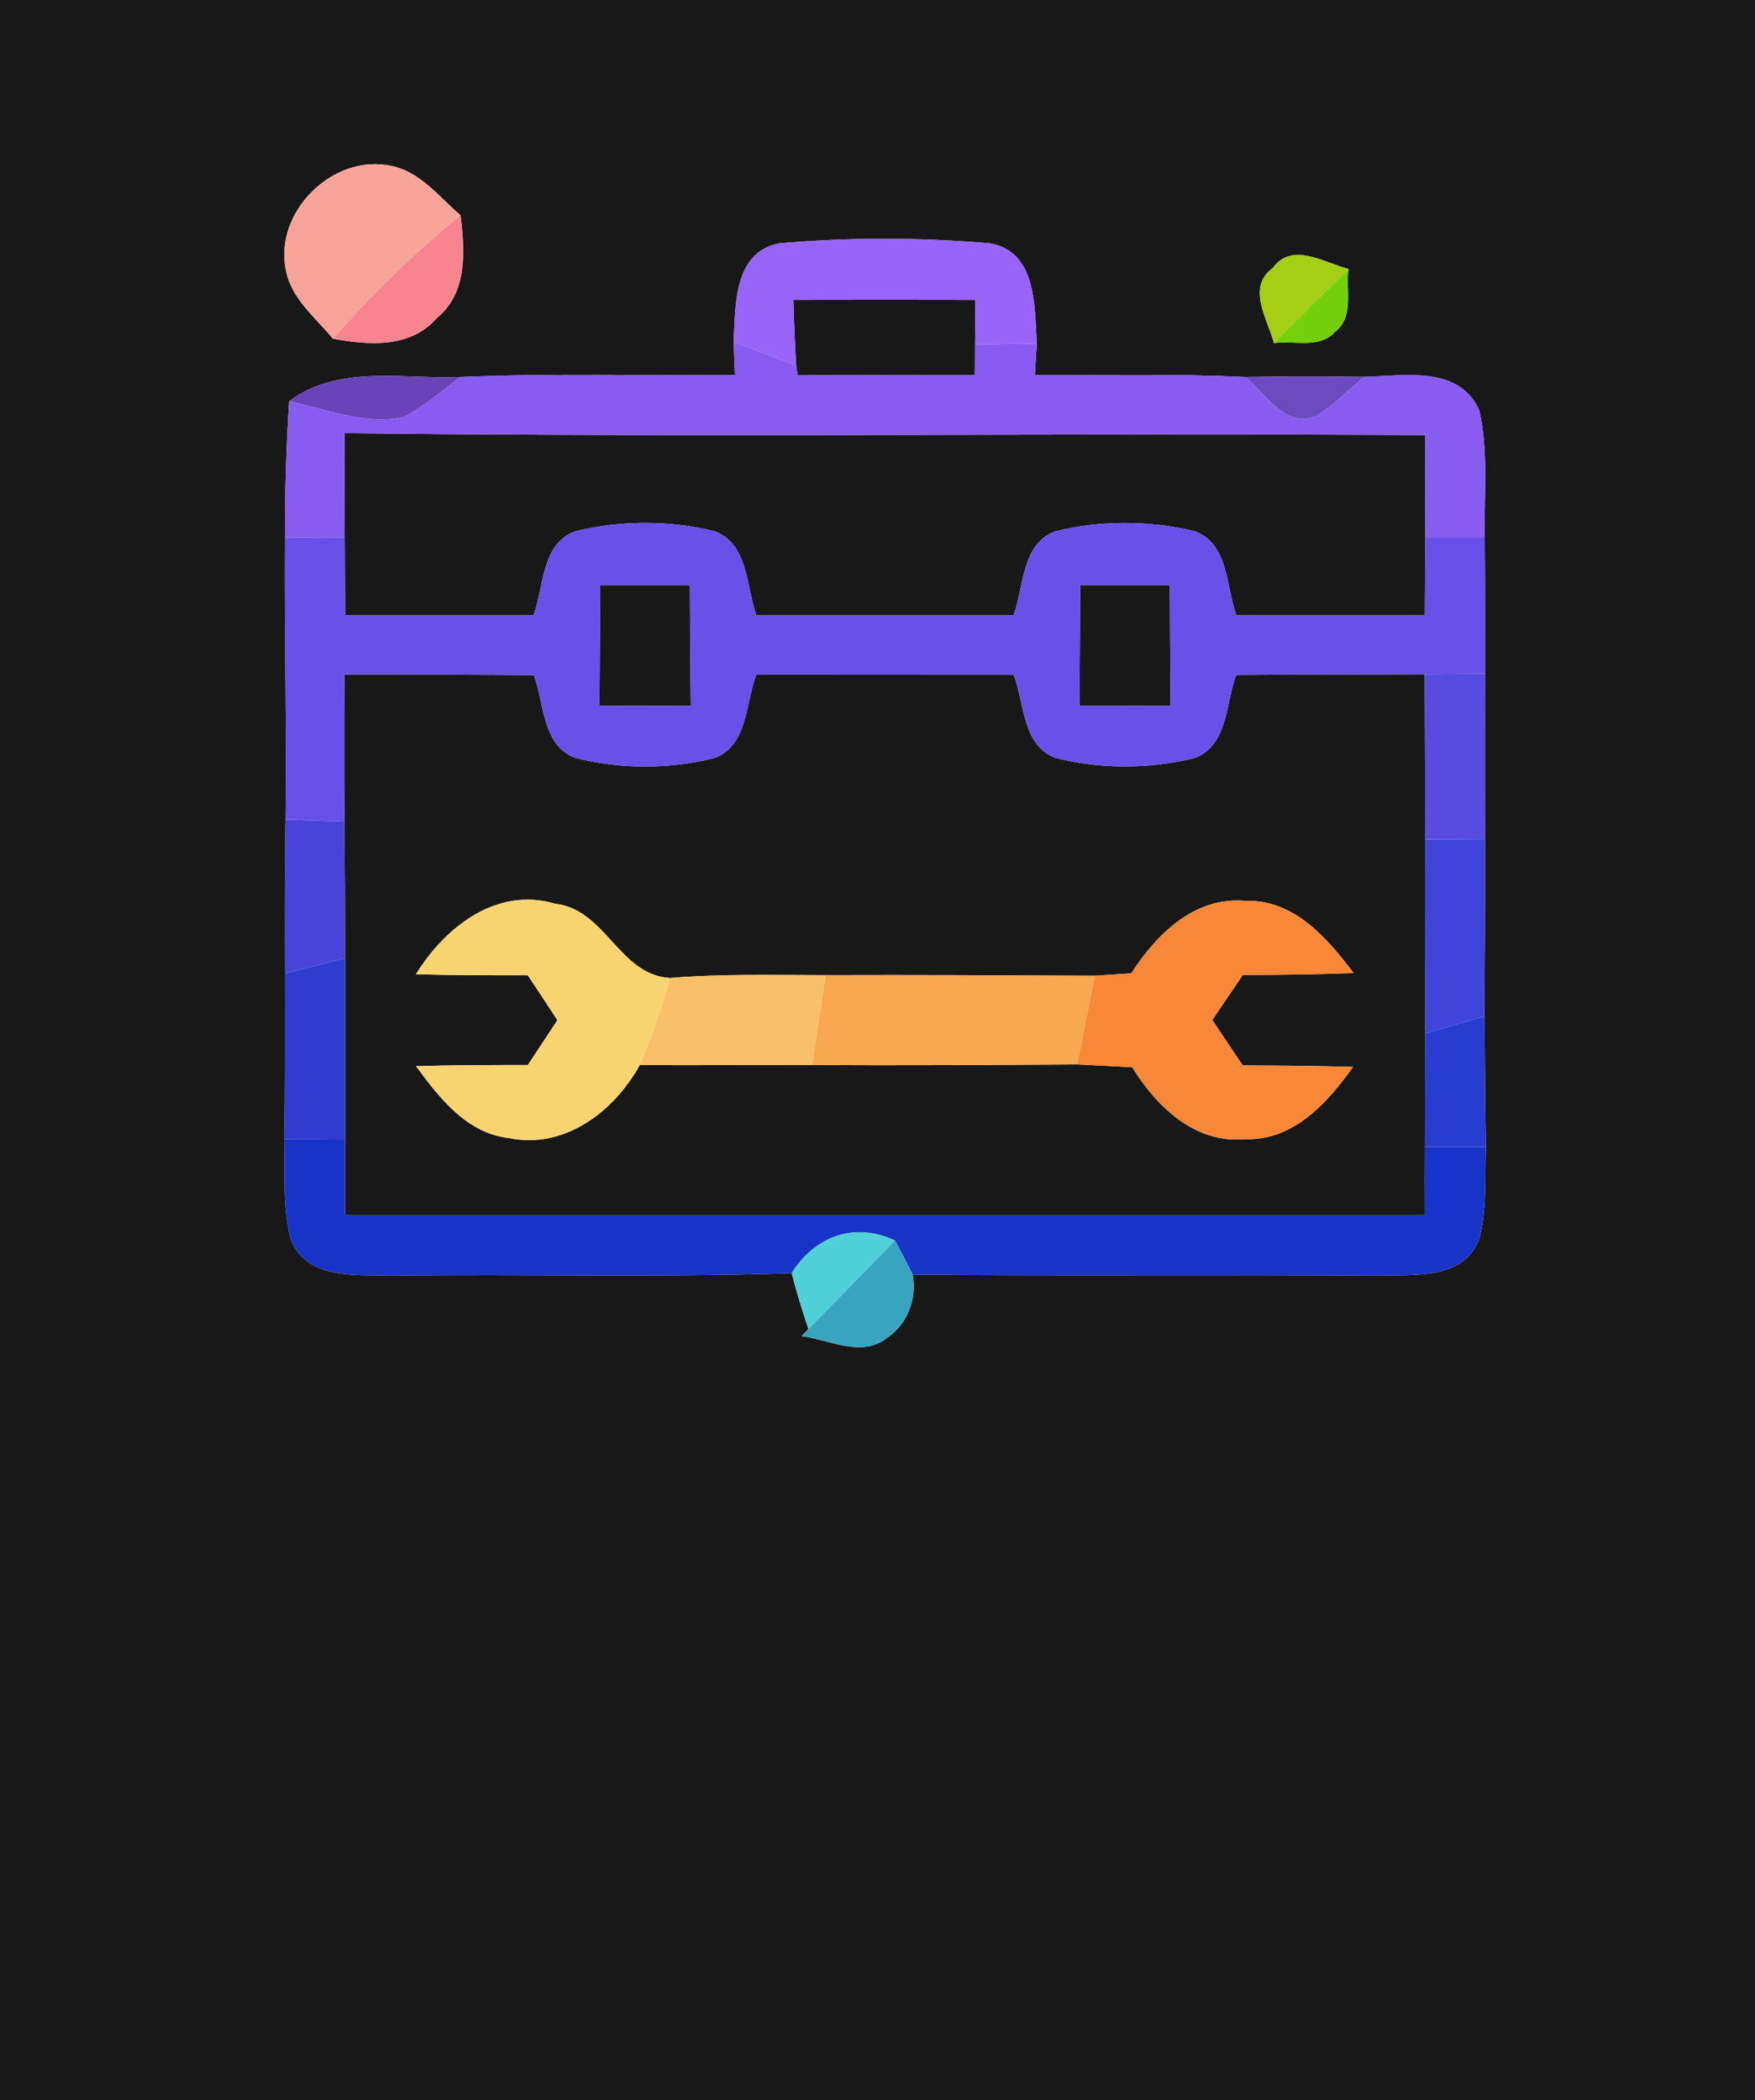<?xml version="1.0" encoding="UTF-8" ?>
<!DOCTYPE svg PUBLIC "-//W3C//DTD SVG 1.1//EN" "http://www.w3.org/Graphics/SVG/1.1/DTD/svg11.dtd">
<svg width="117px" height="140px" viewBox="0 0 117 140" version="1.1" xmlns="http://www.w3.org/2000/svg">
<g id="#181818ff">
<path fill="#181818" opacity="1.00" d=" M 0.00 0.00 L 117.00 0.00 L 117.00 140.00 L 0.00 140.00 L 0.00 0.00 M 19.07 18.06 C 19.44 19.93 21.04 21.17 22.20 22.58 C 24.58 23.01 27.36 23.23 29.12 21.20 C 31.19 19.51 30.99 16.73 30.70 14.35 C 29.27 13.13 28.02 11.44 26.08 11.06 C 22.19 10.21 18.21 14.16 19.07 18.06 M 48.91 22.80 C 48.93 23.35 48.98 24.45 49.00 25.00 C 42.89 25.04 36.77 24.88 30.66 25.13 C 26.86 25.28 22.56 24.29 19.28 26.74 C 19.08 29.77 18.99 32.80 19.00 35.83 C 18.96 42.10 19.11 48.36 19.04 54.63 C 18.99 58.05 18.99 61.47 19.00 64.89 C 19.00 68.57 19.02 72.26 18.96 75.94 C 19.02 78.17 18.81 80.47 19.40 82.65 C 20.47 85.32 23.74 84.95 26.07 85.03 C 34.97 84.90 43.88 85.17 52.78 84.86 C 53.10 86.12 53.48 87.36 53.90 88.59 L 53.44 89.06 C 55.28 89.30 57.46 90.52 59.13 89.18 C 60.50 88.28 61.15 86.55 60.84 84.96 C 71.23 85.06 81.63 84.95 92.02 85.03 C 94.32 84.95 97.52 85.29 98.59 82.67 C 99.14 80.65 98.98 78.52 99.06 76.44 C 99.00 73.54 98.99 70.64 98.97 67.74 C 98.99 63.80 99.01 59.87 99.00 55.93 C 98.99 52.26 99.00 48.58 99.00 44.91 C 99.00 41.89 99.01 38.87 98.98 35.85 C 98.92 33.03 99.25 30.14 98.62 27.37 C 97.31 24.33 93.56 25.06 90.93 25.12 C 88.30 25.08 85.66 25.08 83.02 25.13 C 78.35 24.91 73.67 25.02 68.99 25.00 C 69.02 24.48 69.08 23.43 69.12 22.90 C 68.96 20.46 69.14 16.78 66.00 16.22 C 61.34 15.82 56.62 15.81 51.96 16.22 C 48.89 16.79 49.03 20.40 48.91 22.80 M 84.85 17.87 C 83.08 19.15 84.51 21.27 84.93 22.87 C 86.28 22.68 87.96 23.27 89.00 22.12 C 90.31 21.11 89.69 19.32 89.90 17.93 C 88.28 17.52 86.13 16.08 84.85 17.87 Z" />
<path fill="#181818" opacity="1.00" d=" M 52.89 19.99 C 56.93 19.98 60.98 19.98 65.02 19.99 C 65.02 20.74 65.01 22.22 65.00 22.97 C 65.00 23.47 65.00 24.49 64.99 25.00 C 61.05 25.00 57.11 24.99 53.17 25.02 L 53.08 24.38 C 52.99 22.92 52.93 21.46 52.89 19.99 Z" />
<path fill="#181818" opacity="1.00" d=" M 22.96 28.87 C 46.98 29.16 71.00 28.86 95.02 29.00 C 95.02 31.28 95.03 33.56 95.02 35.85 C 95.01 37.56 95.00 39.28 94.99 41.00 C 90.80 41.00 86.61 41.00 82.42 41.00 C 81.73 39.10 81.91 36.19 79.61 35.40 C 76.60 34.68 73.35 34.67 70.34 35.42 C 68.10 36.26 68.26 39.11 67.58 41.00 C 61.86 41.00 56.14 41.00 50.42 41.00 C 49.74 39.10 49.90 36.26 47.64 35.41 C 44.64 34.67 41.38 34.67 38.37 35.41 C 36.09 36.21 36.26 39.10 35.58 41.00 C 31.39 41.00 27.20 41.00 23.01 41.00 C 23.00 39.27 22.99 37.55 22.98 35.82 C 22.97 33.50 22.97 31.19 22.96 28.87 Z" />
<path fill="#181818" opacity="1.00" d=" M 40.01 39.00 C 42.00 39.00 44.00 39.00 45.99 39.00 C 46.00 41.68 46.02 44.37 46.05 47.05 C 44.02 47.05 41.99 47.04 39.96 47.04 C 39.98 44.36 40.00 41.68 40.01 39.00 Z" />
<path fill="#181818" opacity="1.00" d=" M 72.01 39.00 C 74.00 39.00 76.00 39.00 77.99 39.00 C 78.00 41.68 78.02 44.36 78.04 47.05 C 76.01 47.04 73.99 47.04 71.96 47.04 C 71.98 44.36 72.00 41.68 72.01 39.00 Z" />
<path fill="#181818" opacity="1.00" d=" M 22.96 44.96 C 27.17 44.95 31.38 44.97 35.59 45.00 C 36.29 46.87 36.13 49.69 38.36 50.52 C 41.35 51.28 44.59 51.28 47.59 50.54 C 49.86 49.74 49.70 46.85 50.42 44.97 C 56.14 44.98 61.86 44.97 67.58 44.98 C 68.30 46.85 68.14 49.67 70.34 50.51 C 73.34 51.28 76.59 51.27 79.60 50.54 C 81.87 49.74 81.71 46.87 82.41 44.99 C 86.60 44.95 90.79 44.97 94.98 44.94 C 95.00 48.61 95.01 52.28 95.01 55.95 C 94.99 60.26 95.02 64.57 95.02 68.88 C 95.01 71.40 95.00 73.92 95.00 76.44 C 94.99 77.96 94.99 79.48 95.00 81.00 C 71.00 81.00 47.00 81.00 23.00 81.00 C 23.00 79.32 23.00 77.64 23.00 75.96 C 23.00 71.93 23.00 67.90 23.00 63.87 C 23.00 60.83 22.99 57.80 22.96 54.76 C 22.94 51.49 22.94 48.22 22.96 44.96 M 27.73 64.94 C 30.22 65.01 32.70 65.01 35.19 65.01 C 35.85 66.00 36.50 67.00 37.16 68.00 C 36.50 69.00 35.85 70.00 35.19 70.99 C 32.71 70.99 30.22 70.99 27.74 71.07 C 29.30 73.19 31.12 75.55 33.94 75.86 C 37.64 76.63 40.96 74.07 42.65 70.99 C 46.48 71.02 50.31 70.97 54.14 70.99 C 60.03 71.02 65.92 70.99 71.81 70.95 C 73.03 71.01 74.26 71.07 75.48 71.14 C 77.11 73.76 79.65 76.25 83.01 75.93 C 86.23 76.04 88.49 73.52 90.20 71.12 C 87.75 71.05 85.30 71.02 82.85 71.02 C 82.17 70.01 81.49 69.00 80.82 67.99 C 81.49 66.99 82.17 65.99 82.85 64.99 C 85.31 64.98 87.77 64.95 90.24 64.86 C 88.47 62.52 86.27 59.95 83.04 60.05 C 79.66 59.74 77.10 62.26 75.42 64.88 C 74.81 64.92 73.60 65.00 72.99 65.04 C 67.01 65.01 61.03 64.98 55.05 65.00 C 51.59 65.00 48.12 64.90 44.67 65.19 C 41.27 65.00 40.39 60.62 37.01 60.24 C 33.10 59.08 29.66 61.81 27.73 64.94 Z" />
</g>
<g id="#f8a498ff">
<path fill="#f8a498" opacity="1.00" d=" M 19.07 18.06 C 18.21 14.16 22.19 10.21 26.08 11.06 C 28.02 11.44 29.27 13.13 30.70 14.35 C 27.64 16.85 24.79 19.60 22.20 22.58 C 21.04 21.17 19.44 19.93 19.07 18.06 Z" />
</g>
<g id="#f88490ff">
<path fill="#f88490" opacity="1.00" d=" M 30.70 14.35 C 30.99 16.73 31.19 19.51 29.12 21.20 C 27.36 23.23 24.58 23.01 22.20 22.58 C 24.79 19.60 27.64 16.85 30.70 14.35 Z" />
</g>
<g id="#9864f8ff">
<path fill="#9864f8" opacity="1.00" d=" M 48.91 22.80 C 49.03 20.40 48.89 16.79 51.96 16.22 C 56.62 15.81 61.34 15.82 66.00 16.22 C 69.14 16.78 68.96 20.46 69.12 22.90 C 67.74 22.92 66.37 22.94 65.00 22.97 C 65.01 22.22 65.02 20.74 65.02 19.99 C 60.98 19.98 56.93 19.98 52.89 19.99 C 52.93 21.46 52.99 22.92 53.08 24.38 C 51.70 23.81 50.31 23.31 48.91 22.80 Z" />
</g>
<g id="#a4cf15ff">
<path fill="#a4cf15" opacity="1.00" d=" M 84.85 17.87 C 86.13 16.08 88.28 17.52 89.90 17.93 C 88.24 19.57 86.58 21.22 84.93 22.87 C 84.51 21.27 83.08 19.15 84.85 17.87 Z" />
</g>
<g id="#74d00bff">
<path fill="#74d00b" opacity="1.00" d=" M 84.93 22.87 C 86.58 21.22 88.24 19.57 89.90 17.93 C 89.69 19.32 90.31 21.11 89.00 22.12 C 87.96 23.27 86.28 22.68 84.93 22.87 Z" />
</g>
<g id="#885cf0ff">
<path fill="#885cf0" opacity="1.00" d=" M 48.91 22.80 C 50.31 23.31 51.70 23.81 53.08 24.38 L 53.17 25.02 C 57.11 24.99 61.05 25.00 64.99 25.00 C 65.00 24.49 65.00 23.47 65.00 22.97 C 66.37 22.94 67.74 22.92 69.12 22.90 C 69.08 23.43 69.02 24.48 68.99 25.00 C 73.67 25.02 78.35 24.91 83.02 25.13 C 84.40 26.23 85.61 28.56 87.73 27.74 C 88.90 27.00 89.89 26.02 90.93 25.12 C 93.56 25.06 97.31 24.33 98.62 27.37 C 99.25 30.14 98.92 33.03 98.98 35.85 C 97.66 35.85 96.34 35.85 95.02 35.85 C 95.03 33.56 95.02 31.28 95.02 29.00 C 71.00 28.86 46.98 29.16 22.96 28.87 C 22.97 31.19 22.97 33.50 22.98 35.82 C 21.65 35.83 20.33 35.83 19.00 35.83 C 18.99 32.80 19.08 29.77 19.28 26.74 C 21.76 27.28 24.33 28.35 26.91 27.80 C 28.27 27.09 29.45 26.07 30.66 25.13 C 36.77 24.88 42.89 25.04 49.00 25.00 C 48.98 24.45 48.93 23.35 48.91 22.80 Z" />
</g>
<g id="#6844b8ff">
<path fill="#6844b8" opacity="1.00" d=" M 19.28 26.74 C 22.56 24.29 26.86 25.28 30.66 25.13 C 29.45 26.07 28.27 27.09 26.91 27.80 C 24.33 28.35 21.76 27.28 19.28 26.74 Z" />
</g>
<g id="#6c4ac0ff">
<path fill="#6c4ac0" opacity="1.00" d=" M 83.02 25.13 C 85.66 25.08 88.30 25.08 90.93 25.12 C 89.89 26.02 88.90 27.00 87.73 27.74 C 85.61 28.56 84.40 26.23 83.02 25.13 Z" />
</g>
<g id="#6850e8ff">
<path fill="#6850e8" opacity="1.00" d=" M 38.37 35.41 C 41.38 34.67 44.64 34.67 47.64 35.41 C 49.90 36.26 49.74 39.10 50.42 41.00 C 56.14 41.00 61.86 41.00 67.58 41.00 C 68.26 39.11 68.10 36.26 70.34 35.42 C 73.35 34.67 76.60 34.68 79.61 35.40 C 81.91 36.19 81.73 39.10 82.42 41.00 C 86.61 41.00 90.80 41.00 94.99 41.00 C 95.00 39.28 95.01 37.56 95.02 35.85 C 96.34 35.85 97.66 35.85 98.98 35.85 C 99.01 38.87 99.00 41.89 99.00 44.91 C 97.66 44.92 96.32 44.93 94.98 44.94 C 90.79 44.97 86.60 44.95 82.41 44.99 C 81.71 46.87 81.87 49.74 79.60 50.54 C 76.59 51.27 73.34 51.28 70.34 50.51 C 68.14 49.67 68.30 46.85 67.58 44.98 C 61.86 44.97 56.14 44.98 50.42 44.97 C 49.70 46.85 49.86 49.74 47.59 50.54 C 44.59 51.28 41.35 51.28 38.36 50.52 C 36.13 49.69 36.29 46.87 35.59 45.00 C 31.38 44.97 27.17 44.95 22.96 44.96 C 22.94 48.22 22.94 51.49 22.96 54.76 C 21.65 54.72 20.35 54.67 19.04 54.63 C 19.11 48.36 18.96 42.10 19.00 35.83 C 20.33 35.83 21.65 35.83 22.98 35.82 C 22.99 37.55 23.00 39.27 23.01 41.00 C 27.20 41.00 31.39 41.00 35.58 41.00 C 36.26 39.10 36.09 36.21 38.37 35.41 M 40.01 39.00 C 40.00 41.68 39.98 44.36 39.96 47.04 C 41.99 47.04 44.02 47.05 46.05 47.05 C 46.02 44.37 46.00 41.68 45.99 39.00 C 44.00 39.00 42.00 39.00 40.01 39.00 M 72.01 39.00 C 72.00 41.68 71.98 44.36 71.96 47.04 C 73.99 47.04 76.01 47.04 78.04 47.05 C 78.02 44.36 78.00 41.68 77.99 39.00 C 76.00 39.00 74.00 39.00 72.01 39.00 Z" />
</g>
<g id="#584ce0ff">
<path fill="#584ce0" opacity="1.00" d=" M 94.98 44.94 C 96.32 44.93 97.66 44.92 99.00 44.91 C 99.00 48.58 98.99 52.26 99.00 55.93 C 97.66 55.94 96.34 55.95 95.01 55.95 C 95.01 52.28 95.00 48.61 94.98 44.94 Z" />
</g>
<g id="#4844d8ff">
<path fill="#4844d8" opacity="1.00" d=" M 19.04 54.63 C 20.35 54.67 21.65 54.72 22.96 54.76 C 22.99 57.80 23.00 60.83 23.00 63.87 C 21.67 64.21 20.33 64.55 19.00 64.89 C 18.99 61.47 18.99 58.05 19.04 54.63 Z" />
</g>
<g id="#4044d8ff">
<path fill="#4044d8" opacity="1.00" d=" M 95.01 55.95 C 96.34 55.95 97.66 55.94 99.00 55.93 C 99.01 59.87 98.99 63.80 98.97 67.74 C 97.65 68.12 96.33 68.50 95.02 68.88 C 95.02 64.57 94.99 60.26 95.01 55.95 Z" />
</g>
<g id="#f8d470ff">
<path fill="#f8d470" opacity="1.00" d=" M 27.73 64.94 C 29.66 61.81 33.10 59.08 37.01 60.24 C 40.39 60.62 41.27 65.00 44.67 65.19 C 44.11 67.16 43.49 69.11 42.65 70.99 C 40.96 74.07 37.64 76.63 33.94 75.86 C 31.12 75.55 29.30 73.19 27.74 71.07 C 30.22 70.99 32.71 70.99 35.19 70.99 C 35.85 70.00 36.50 69.00 37.16 68.00 C 36.50 67.00 35.85 66.00 35.19 65.01 C 32.70 65.01 30.22 65.01 27.73 64.94 Z" />
</g>
<g id="#f88838ff">
<path fill="#f88838" opacity="1.00" d=" M 75.42 64.88 C 77.10 62.26 79.66 59.74 83.04 60.05 C 86.27 59.95 88.47 62.52 90.24 64.86 C 87.77 64.95 85.31 64.98 82.85 64.99 C 82.17 65.99 81.49 66.99 80.82 67.99 C 81.49 69.00 82.17 70.01 82.85 71.02 C 85.30 71.02 87.75 71.05 90.20 71.12 C 88.49 73.52 86.23 76.04 83.01 75.93 C 79.65 76.25 77.11 73.76 75.48 71.14 C 74.26 71.07 73.03 71.01 71.81 70.95 C 72.20 68.98 72.59 67.01 72.99 65.04 C 73.60 65.00 74.81 64.92 75.42 64.88 Z" />
</g>
<g id="#303cd0ff">
<path fill="#303cd0" opacity="1.00" d=" M 19.00 64.89 C 20.33 64.55 21.67 64.21 23.00 63.87 C 23.00 67.90 23.00 71.93 23.00 75.96 C 21.65 75.95 20.31 75.95 18.96 75.94 C 19.02 72.26 19.00 68.57 19.00 64.89 Z" />
</g>
<g id="#f8c068ff">
<path fill="#f8c068" opacity="1.00" d=" M 44.67 65.19 C 48.12 64.90 51.59 65.00 55.05 65.00 C 54.74 67.00 54.44 69.00 54.14 70.99 C 50.31 70.97 46.48 71.02 42.65 70.99 C 43.49 69.11 44.11 67.16 44.67 65.19 Z" />
</g>
<g id="#f8a850ff">
<path fill="#f8a850" opacity="1.00" d=" M 55.05 65.00 C 61.03 64.98 67.01 65.01 72.99 65.04 C 72.59 67.01 72.20 68.98 71.81 70.95 C 65.92 70.99 60.03 71.02 54.14 70.99 C 54.44 69.00 54.74 67.00 55.05 65.00 Z" />
</g>
<g id="#283cd0ff">
<path fill="#283cd0" opacity="1.00" d=" M 95.02 68.88 C 96.33 68.50 97.65 68.12 98.97 67.74 C 98.99 70.64 99.00 73.54 99.06 76.44 C 97.71 76.44 96.35 76.44 95.00 76.44 C 95.00 73.92 95.01 71.40 95.02 68.88 Z" />
</g>
<g id="#1834c8ff">
<path fill="#1834c8" opacity="1.00" d=" M 18.96 75.94 C 20.31 75.95 21.65 75.95 23.00 75.96 C 23.00 77.64 23.00 79.32 23.00 81.00 C 47.00 81.00 71.00 81.00 95.00 81.00 C 94.99 79.48 94.99 77.96 95.00 76.44 C 96.35 76.44 97.71 76.44 99.06 76.44 C 98.98 78.52 99.14 80.65 98.59 82.67 C 97.52 85.29 94.32 84.95 92.02 85.03 C 81.63 84.95 71.23 85.06 60.84 84.96 C 60.47 84.19 60.08 83.43 59.66 82.69 C 56.96 81.42 54.33 82.41 52.78 84.86 C 43.88 85.17 34.97 84.90 26.07 85.03 C 23.74 84.95 20.47 85.32 19.40 82.65 C 18.81 80.47 19.02 78.17 18.96 75.94 Z" />
</g>
<g id="#50d0d8ff">
<path fill="#50d0d8" opacity="1.00" d=" M 52.78 84.86 C 54.33 82.41 56.96 81.42 59.66 82.69 C 57.75 84.67 55.83 86.63 53.90 88.59 C 53.48 87.36 53.10 86.12 52.78 84.86 Z" />
</g>
<g id="#38a4c0ff">
<path fill="#38a4c0" opacity="1.00" d=" M 59.66 82.69 C 60.08 83.43 60.47 84.19 60.84 84.96 C 61.15 86.55 60.50 88.28 59.13 89.18 C 57.46 90.52 55.28 89.30 53.44 89.06 L 53.90 88.59 C 55.83 86.63 57.75 84.67 59.66 82.69 Z" />
</g>
</svg>
